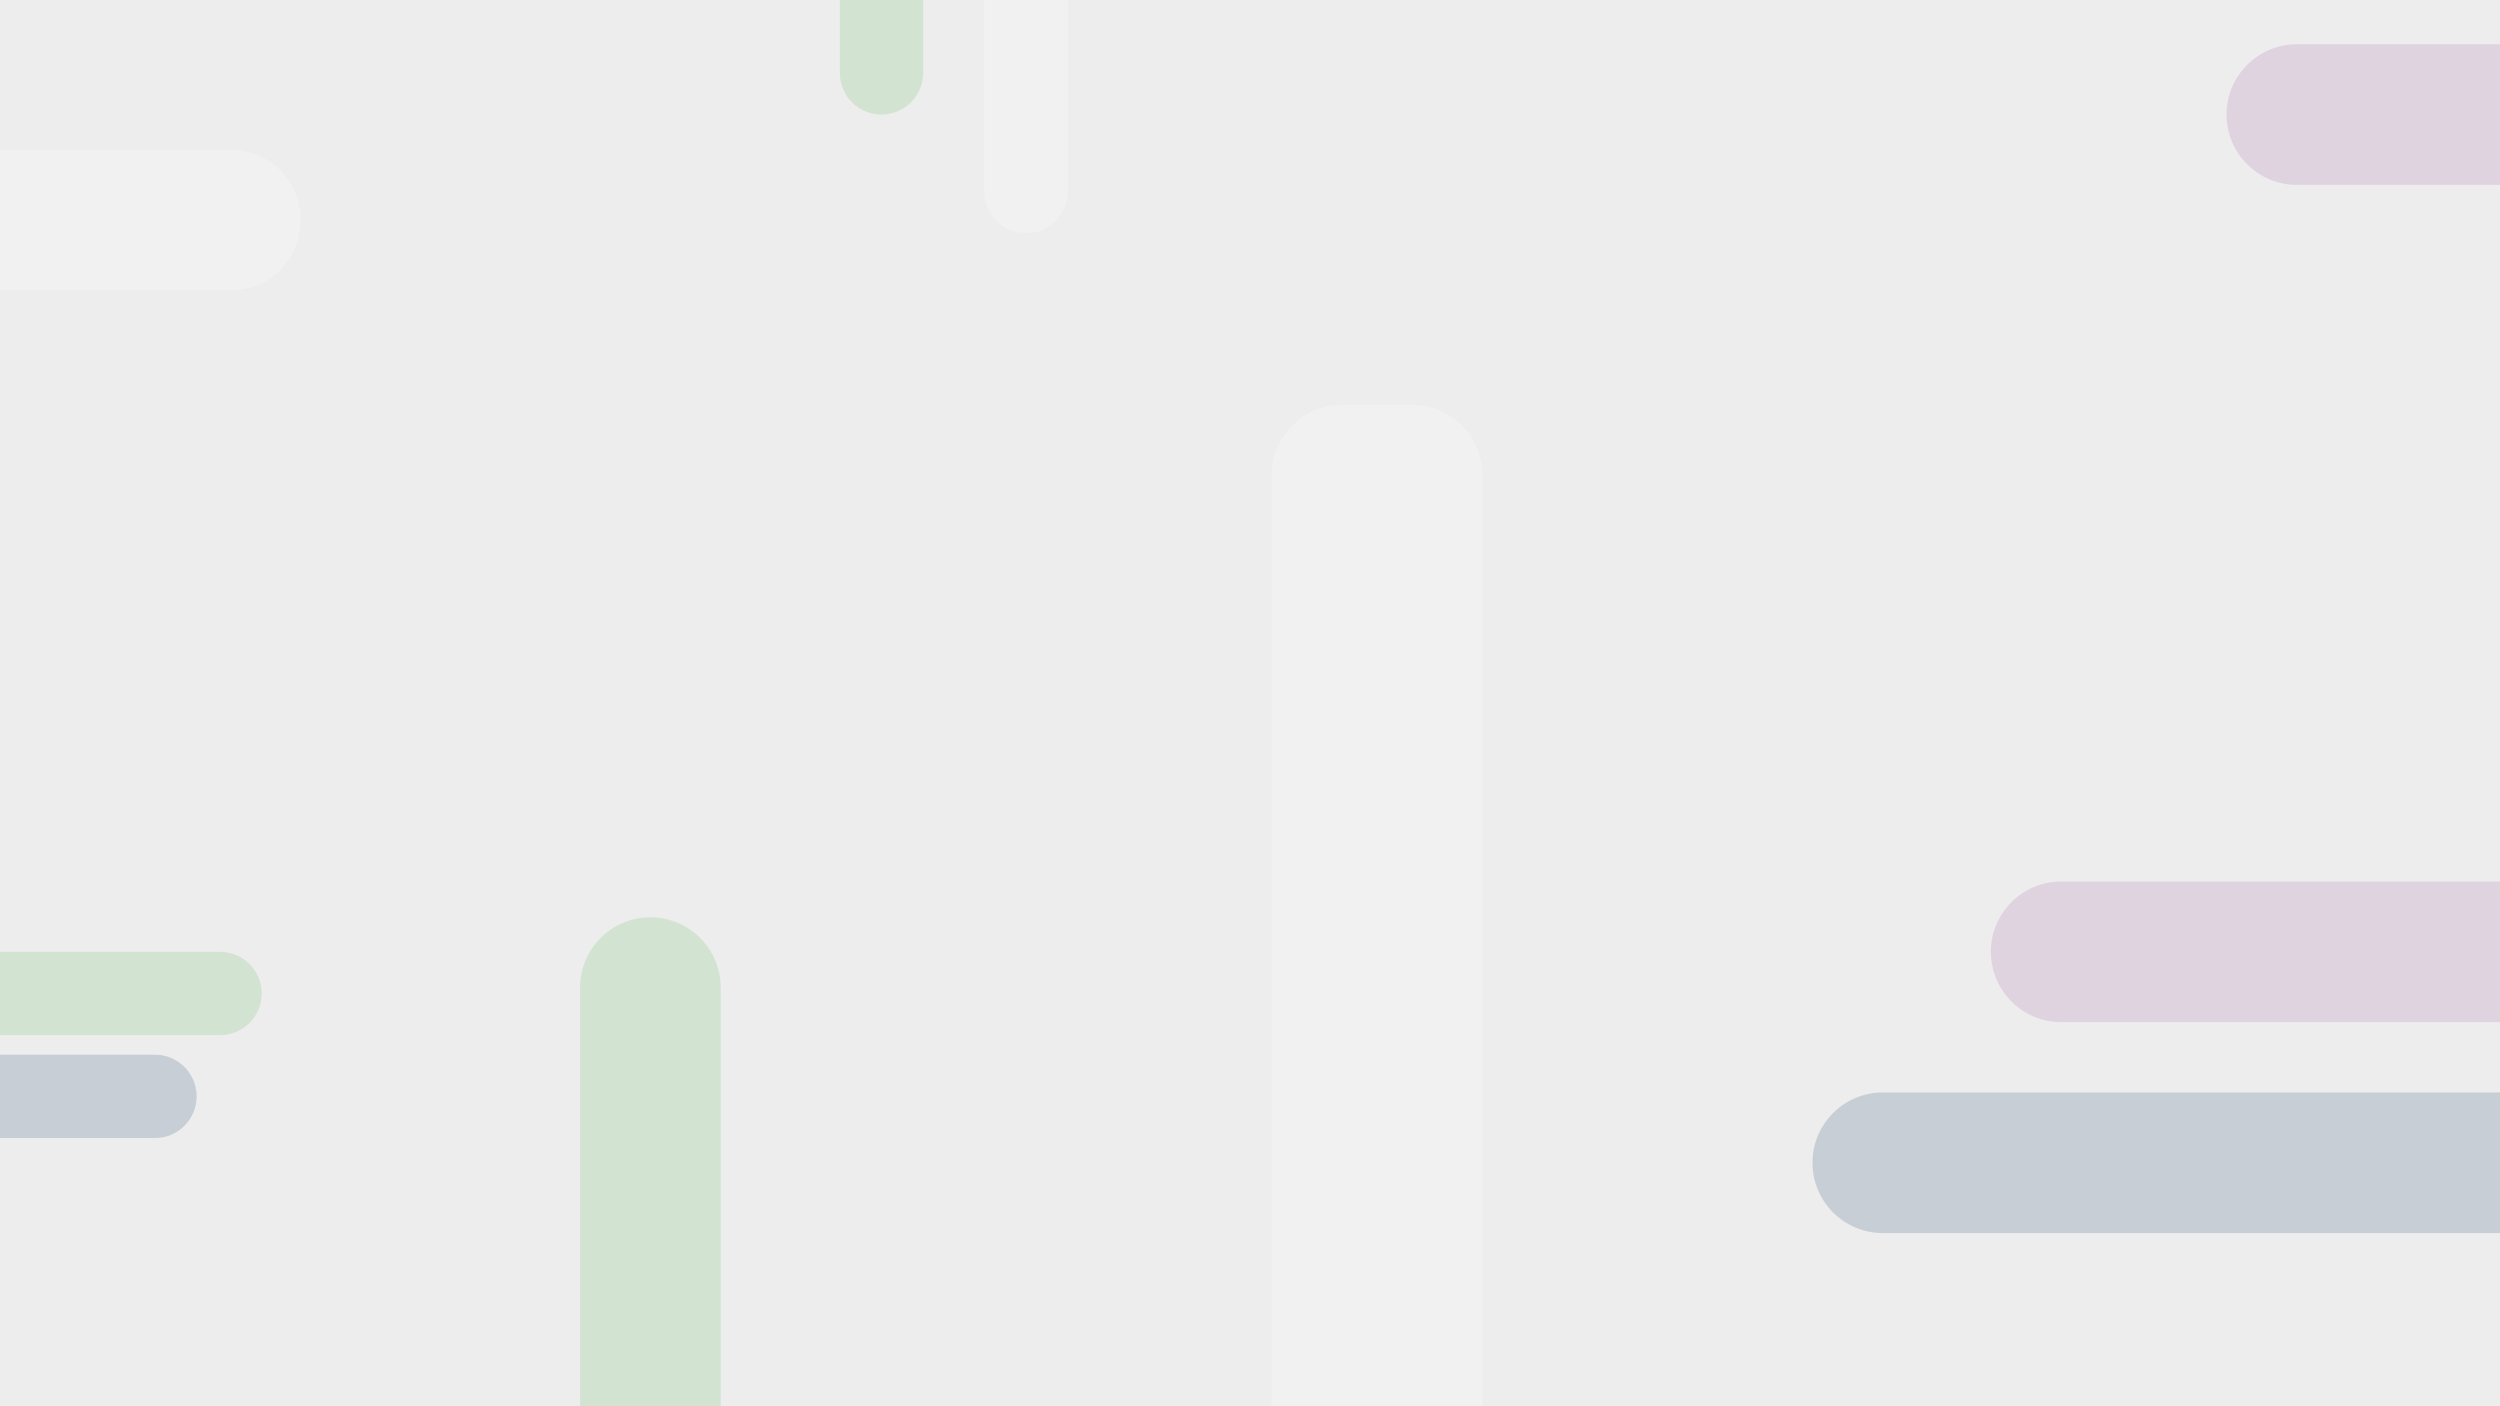 <?xml version="1.0" encoding="UTF-8"?>
<svg id="Layer_2" data-name="Layer 2" xmlns="http://www.w3.org/2000/svg" viewBox="0 0 1920 1080">
  <defs>
    <style>
      .cls-1 {
        fill: #ededed;
      }

      .cls-2 {
        fill: #9b55a0;
      }

      .cls-2, .cls-3, .cls-4 {
        opacity: .17;
      }

      .cls-2, .cls-3, .cls-4, .cls-5 {
        isolation: isolate;
      }

      .cls-3 {
        fill: #55b14d;
      }

      .cls-4 {
        fill: #0d3a5e;
      }

      .cls-5 {
        fill: #f4f4f4;
        opacity: .63;
      }
    </style>
  </defs>
  <g id="Layer_1-2" data-name="Layer 1">
    <rect class="cls-1" width="1920" height="1080"/>
    <path class="cls-4" d="m1920,839v108h-474c-29.82,0-54-24.18-54-54,0-14.91,6.04-28.41,15.82-38.18,9.77-9.78,23.27-15.82,38.18-15.82h474Z"/>
    <path class="cls-2" d="m1920,677v108h-337c-29.82,0-54-24.18-54-54,0-14.91,6.04-28.41,15.82-38.18,9.77-9.78,23.27-15.82,38.18-15.82h337Z"/>
    <path class="cls-2" d="m1920,34v108h-156c-29.82,0-54-24.18-54-54,0-14.91,6.04-28.41,15.82-38.18,9.77-9.78,23.27-15.82,38.18-15.82h156Z"/>
    <path class="cls-5" d="m820,0v147c0,17.67-14.33,32-32,32-8.84,0-16.84-3.58-22.63-9.37-5.79-5.79-9.37-13.79-9.37-22.63V0h64Z"/>
    <path class="cls-3" d="m709,0v56c0,17.67-14.33,32-32,32-8.84,0-16.84-3.58-22.63-9.37-5.79-5.79-9.37-13.79-9.37-22.63V0h64Z"/>
    <path class="cls-4" d="m151,842c0,8.84-3.58,16.84-9.37,22.63-5.79,5.79-13.79,9.37-22.63,9.37H0v-64h119c17.67,0,32,14.33,32,32Z"/>
    <path class="cls-3" d="m201,763c0,8.84-3.58,16.84-9.37,22.63-5.79,5.79-13.79,9.37-22.63,9.37H0v-64h169c17.67,0,32,14.33,32,32Z"/>
    <path class="cls-3" d="m553.5,758.5v321.5h-108v-321.5c0-29.82,24.18-54,54-54,14.91,0,28.41,6.04,38.18,15.82,9.78,9.77,15.82,23.27,15.82,38.18Z"/>
    <path class="cls-5" d="m1138.54,365v715h-161.92V365c0-29.82,24.17-54,54-54h53.92c29.83,0,54,24.18,54,54Z"/>
    <path class="cls-5" d="m231,169c0,14.91-6.04,28.41-15.82,38.18-9.77,9.78-23.27,15.82-38.18,15.82H0v-108h177c29.82,0,54,24.18,54,54Z"/>
  </g>
</svg>